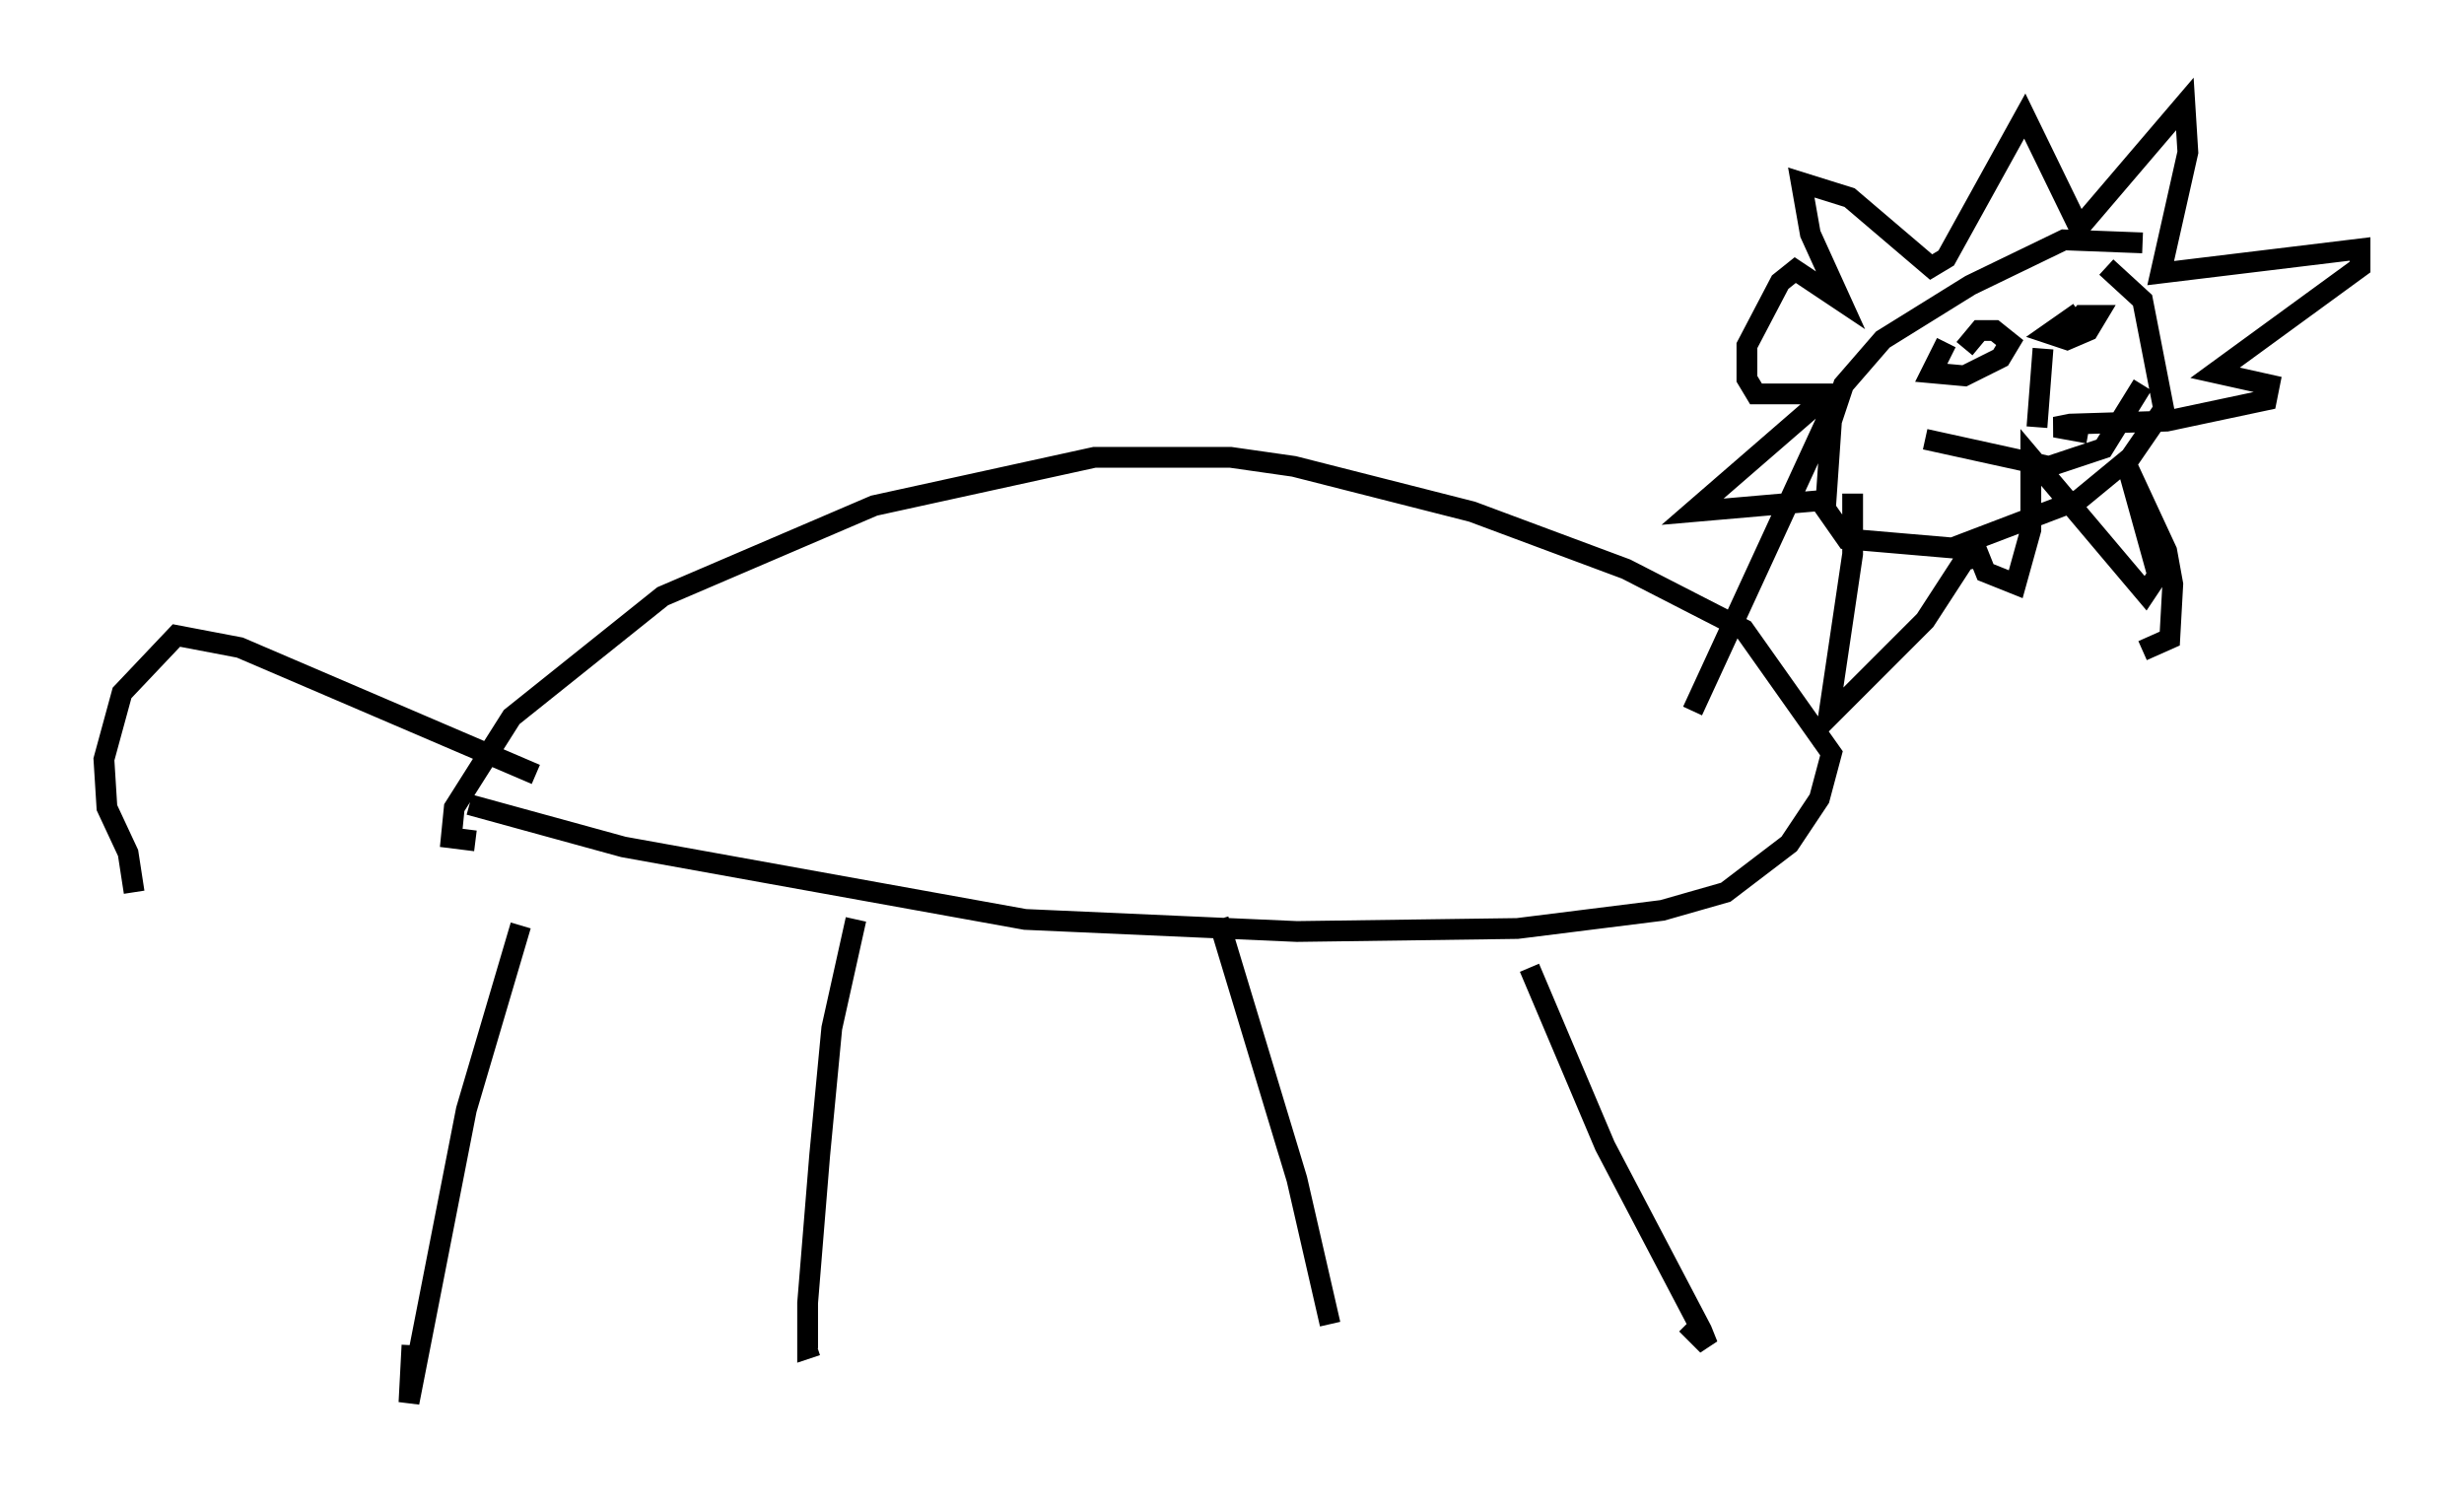<?xml version="1.0" encoding="utf-8" ?>
<svg baseProfile="full" height="72.458" version="1.1" width="118.503" xmlns="http://www.w3.org/2000/svg" xmlns:ev="http://www.w3.org/2001/xml-events" xmlns:xlink="http://www.w3.org/1999/xlink"><defs /><rect fill="white" height="72.458" width="118.503" x="0" y="0" /><path d="M25.48, 39.86 m-0.436, 4.648 l-2.615, 8.86 -2.76, 14.089 l0.145, -2.76 m21.352, -20.48 l-1.162, 5.229 -0.581, 6.101 l-0.581, 7.117 0.0, 2.179 l0.436, -0.145 m19.318, -20.48 l3.777, 12.492 1.598, 6.972 m9.587, -17.14 l3.631, 8.57 4.648, 8.86 l0.291, 0.726 -1.017, -1.017 m-58.536, -24.983 l7.408, 2.034 19.318, 3.486 l13.073, 0.581 10.603, -0.145 l6.972, -0.872 3.05, -0.872 l3.05, -2.324 1.453, -2.179 l0.581, -2.179 -4.212, -5.955 l-5.665, -2.905 -7.408, -2.76 l-8.57, -2.179 -3.05, -0.436 l-6.536, 0.0 -10.603, 2.324 l-10.168, 4.358 -7.263, 5.81 l-2.76, 4.358 -0.145, 1.453 l1.162, 0.145 m2.905, -3.196 l-14.235, -6.101 -3.05, -0.581 l-2.615, 2.76 -0.872, 3.196 l0.145, 2.324 1.017, 2.179 l0.291, 1.888 m74.95, -8.715 l6.827, -14.816 m14.816, -7.698 l-3.777, -0.145 -4.503, 2.179 l-4.212, 2.615 -1.888, 2.179 l-0.581, 1.743 -0.291, 4.212 l1.017, 1.453 5.084, 0.436 l6.101, -2.324 2.469, -2.034 l1.598, -2.324 -1.017, -5.229 l-1.743, -1.598 m-12.201, 10.894 l0.0, 2.905 -1.162, 7.844 l4.648, -4.648 1.888, -2.905 l0.726, -0.145 0.291, 0.726 l1.453, 0.581 0.726, -2.615 l0.0, -3.486 5.52, 6.536 l0.581, -0.872 -1.453, -5.229 l1.888, 4.067 0.291, 1.598 l-0.145, 2.615 -1.307, 0.581 m-14.961, -7.263 l-6.682, 0.581 6.536, -5.665 l-3.486, 0.0 -0.436, -0.726 l0.0, -1.598 1.598, -3.05 l0.726, -0.581 2.179, 1.453 l-1.453, -3.196 -0.436, -2.469 l2.324, 0.726 3.922, 3.341 l0.726, -0.436 3.777, -6.827 l2.615, 5.374 5.084, -5.955 l0.145, 2.324 -1.307, 5.81 l9.587, -1.162 0.0, 0.872 l-6.972, 5.084 2.615, 0.581 l-0.145, 0.726 -4.793, 1.017 l-4.648, 0.145 -0.726, 0.145 l1.598, 0.291 m-7.844, 0.291 l5.955, 1.307 2.615, -0.872 l1.888, -3.05 m-3.05, -3.486 l-1.453, 1.017 0.872, 0.291 l1.017, -0.436 0.436, -0.726 l-0.726, 0.0 -0.581, 0.726 m-5.955, 0.581 l-0.726, 1.453 1.598, 0.145 l1.743, -0.872 0.436, -0.726 l-0.726, -0.581 -0.726, 0.0 l-0.726, 0.872 m3.777, 0.0 l-0.291, 3.777 " fill="none" stroke="black" stroke-width="1" /></svg>